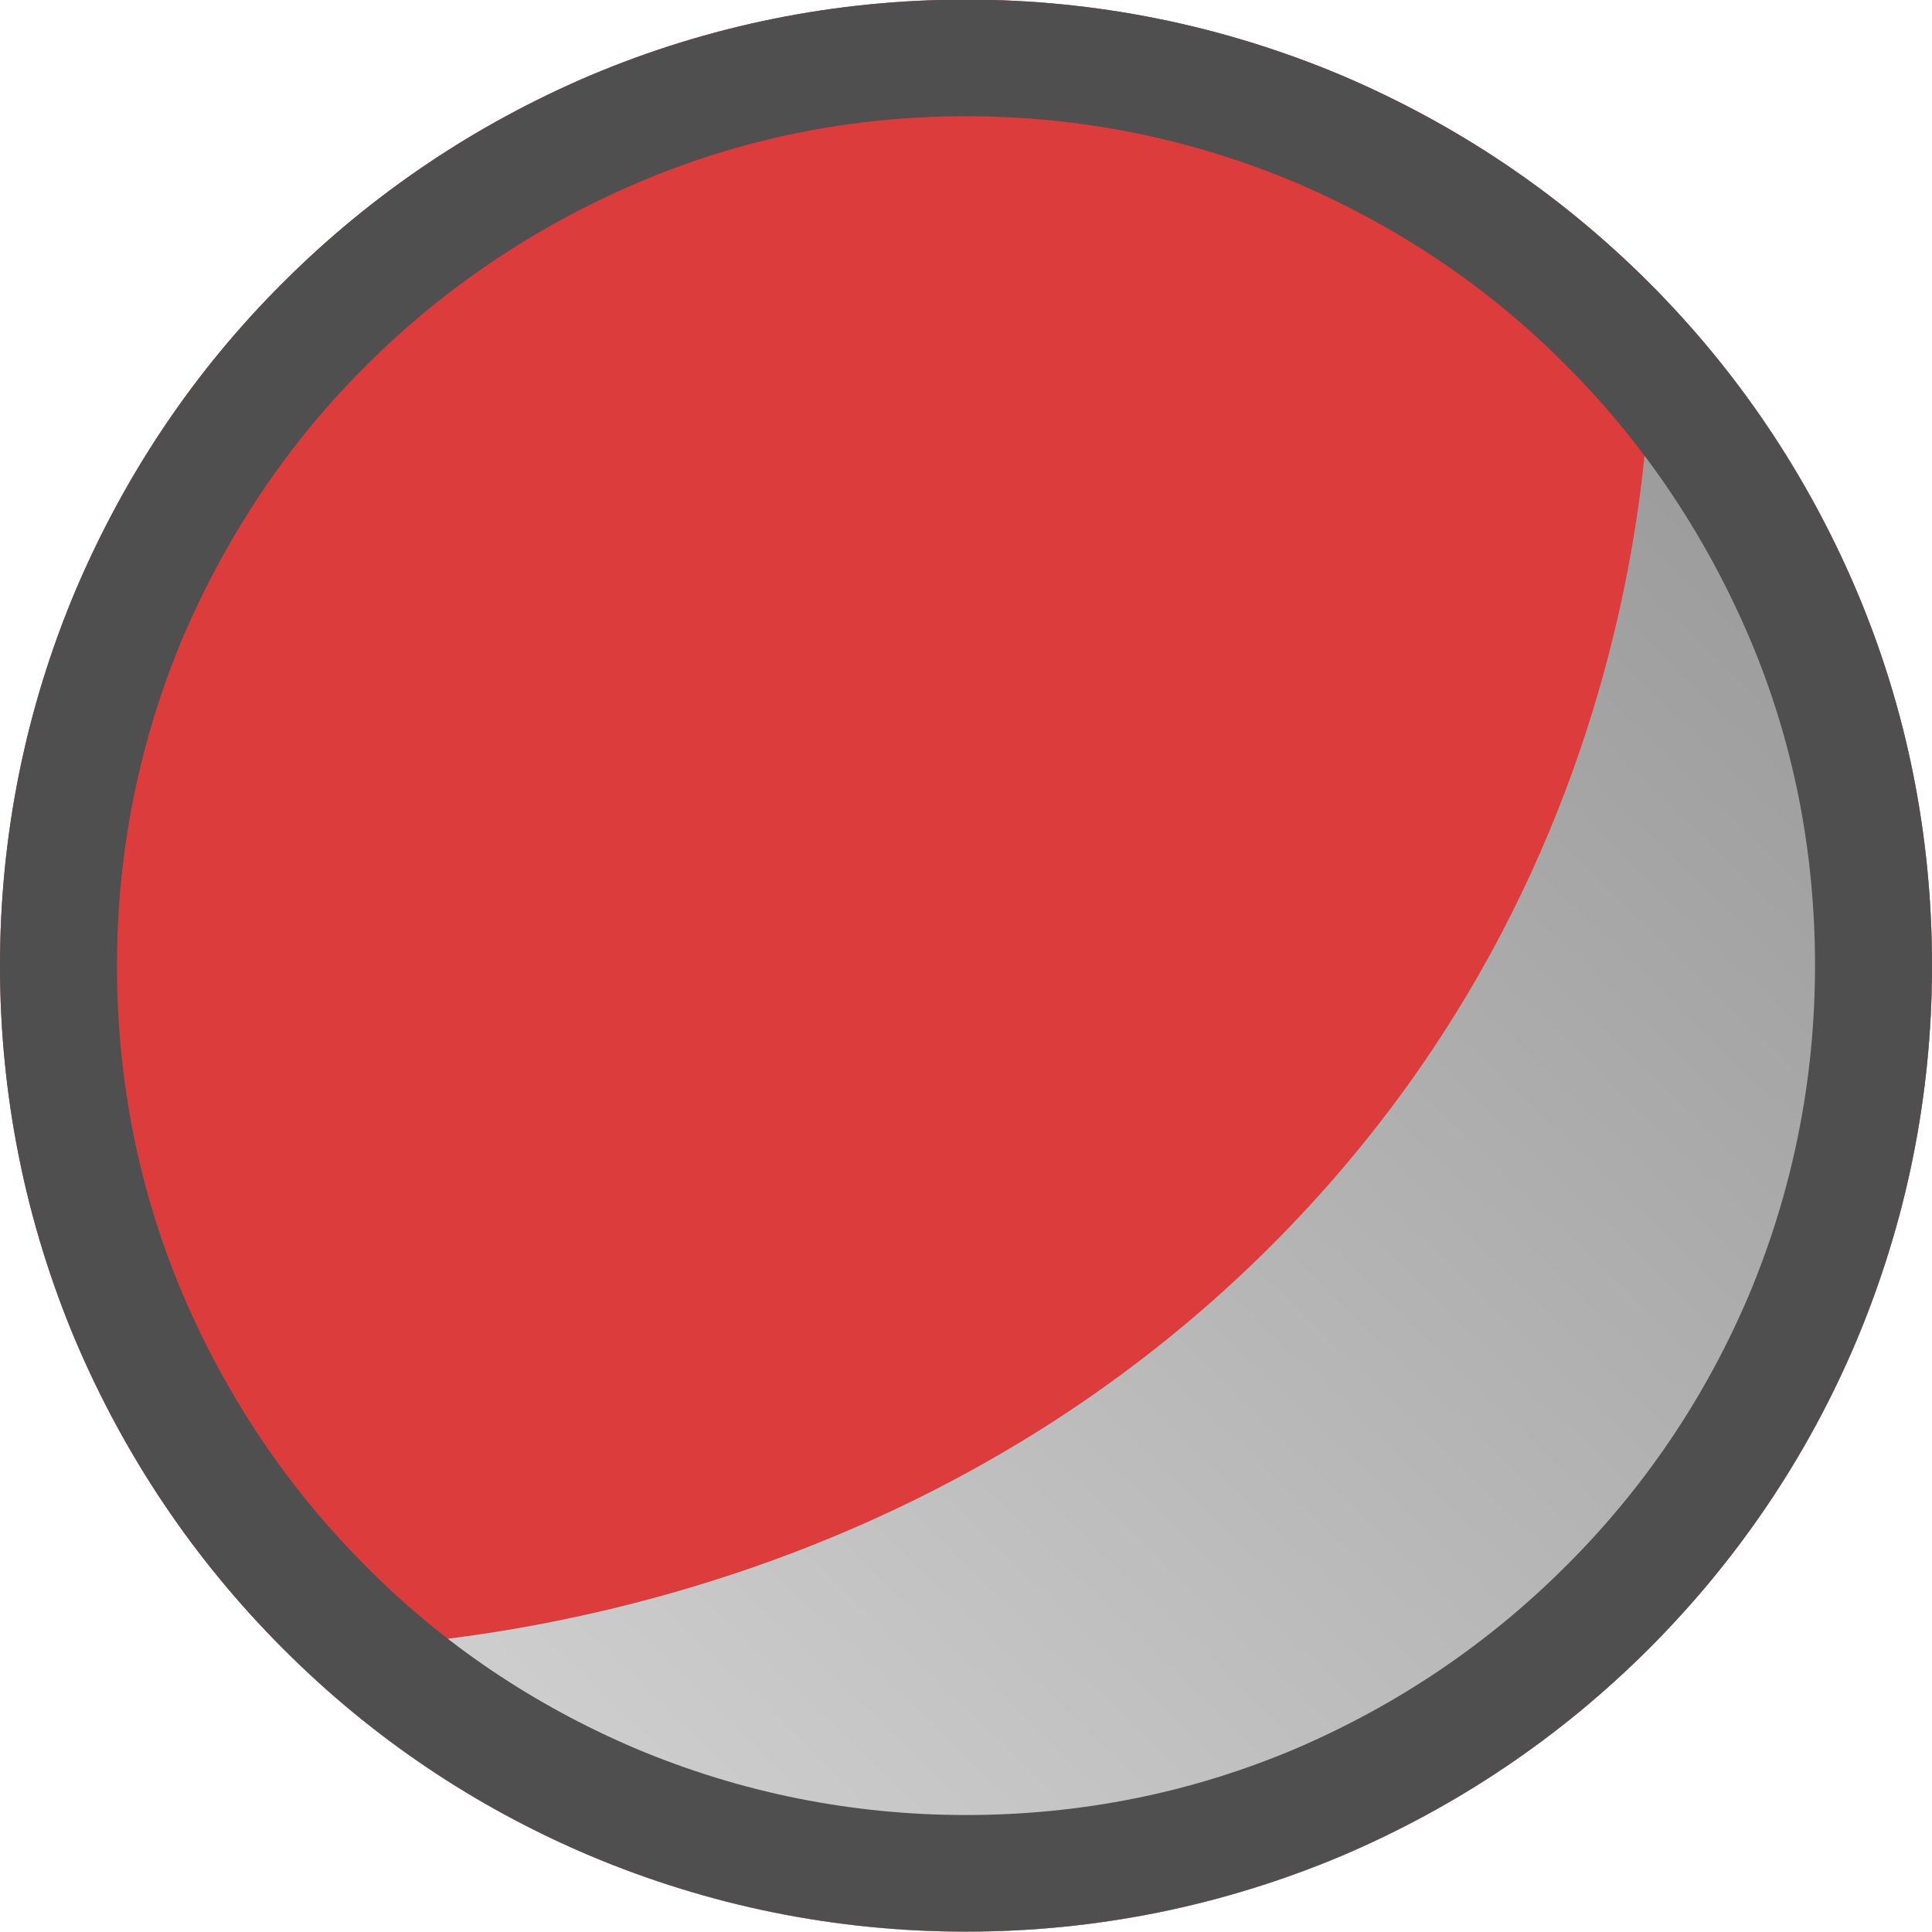 <svg xmlns="http://www.w3.org/2000/svg" xmlns:xlink="http://www.w3.org/1999/xlink" id="Led_Indicator" x="0" y="0" enable-background="new 0 0 512 512" version="1.1" viewBox="0 0 512 512" xml:space="preserve"><switch><g><path id="Led_Grey" fill="#BFBFBF" d="M256,511.9c-34.5,0-68-6.8-99.6-20.1c-30.5-12.9-57.9-31.3-81.4-54.9 c-23.5-23.5-41.9-50.9-54.9-81.4C6.8,324,0,290.4,0,255.9s6.8-68.1,20.1-99.6c13-30.5,31.3-57.9,54.9-81.4 C98.5,51.4,125.9,33,156.4,20C187.9,6.7,221.5-0.1,256-0.1s68,6.8,99.6,20.1c30.5,13,57.8,31.3,81.4,54.9 c23.5,23.5,41.9,50.9,54.9,81.4c13.4,31.5,20.1,65.1,20.1,99.6s-6.8,68-20.1,99.6C479,386,460.5,413.4,437,436.9 s-50.9,41.9-81.4,54.9C324,505.1,290.5,511.9,256,511.9z" display="none"/><path id="Led_Orange" fill="#DB943E" d="M256,511.9c-34.5,0-68-6.8-99.6-20.1c-30.5-12.9-57.9-31.3-81.4-54.9 c-23.5-23.5-41.9-50.9-54.9-81.4C6.8,324,0,290.4,0,255.9s6.8-68.1,20.1-99.6c13-30.5,31.3-57.9,54.9-81.4 C98.5,51.4,125.9,33,156.4,20C187.9,6.7,221.5-0.1,256-0.1s68,6.8,99.6,20.1c30.5,13,57.8,31.3,81.4,54.9 c23.5,23.5,41.9,50.9,54.9,81.4c13.4,31.5,20.1,65.1,20.1,99.6s-6.8,68-20.1,99.6C479,386,460.5,413.4,437,436.9 s-50.9,41.9-81.4,54.9C324,505.1,290.5,511.9,256,511.9z" display="none"/><path id="Led_Green" fill="#3EDB49" d="M256,511.9c-34.5,0-68-6.8-99.6-20.1c-30.5-12.9-57.9-31.3-81.4-54.9 c-23.5-23.5-41.9-50.9-54.9-81.4C6.8,324,0,290.4,0,255.9s6.8-68.1,20.1-99.6c13-30.5,31.3-57.9,54.9-81.4 C98.5,51.4,125.9,33,156.4,20C187.9,6.7,221.5-0.1,256-0.1s68,6.8,99.6,20.1c30.5,13,57.8,31.3,81.4,54.9 c23.5,23.5,41.9,50.9,54.9,81.4c13.4,31.5,20.1,65.1,20.1,99.6s-6.8,68-20.1,99.6C479,386,460.5,413.4,437,436.9 s-50.9,41.9-81.4,54.9C324,505.1,290.5,511.9,256,511.9z" display="none"/><path id="Led_Red" fill="#DD3C3C" d="M256,511.9c-34.5,0-68-6.8-99.6-20.1c-30.5-12.9-57.9-31.3-81.4-54.9 c-23.5-23.5-41.9-50.9-54.9-81.4C6.8,324,0,290.4,0,255.9s6.8-68.1,20.1-99.6c13-30.5,31.3-57.9,54.9-81.4 C98.5,51.4,125.9,33,156.4,20C187.9,6.7,221.5-0.1,256-0.1s68,6.8,99.6,20.1c30.5,13,57.8,31.3,81.4,54.9 c23.5,23.5,41.9,50.9,54.9,81.4c13.4,31.5,20.1,65.1,20.1,99.6s-6.8,68-20.1,99.6C479,386,460.5,413.4,437,436.9 s-50.9,41.9-81.4,54.9C324,505.1,290.5,511.9,256,511.9z"/><linearGradient id="Flare__x28_Darken_x29__1_" x1="168.638" x2="524.246" y1="1093.394" y2="725.152" gradientTransform="matrix(1 0 0 1 0 -566)" gradientUnits="userSpaceOnUse"><stop offset="0" style="stop-color:#d1d1d1"/><stop offset="1" style="stop-color:#999"/></linearGradient><path id="Flare__x28_Darken_x29_" fill="url(#Flare__x28_Darken_x29__1_)" d="M437,74.9c23.5,23.5,41.9,50.9,54.9,81.4 c13.4,31.5,20.1,65.1,20.1,99.6s-6.8,68-20.1,99.6C479,386,460.5,413.4,437,436.9s-50.9,41.9-81.4,54.9 c-31.6,13.3-65.1,20.1-99.6,20.1s-68-6.8-99.6-20.1c-30.5-12.9-57.9-31.3-81.4-54.9c0,0,148.5,6.6,262-106.9S437,74.9,437,74.9z"/><path id="Frame" fill="#4F4F4F" d="M256,30.8c30.2,0,59.6,5.9,87.4,17.6c27,11.6,51.1,27.7,71.6,48.4 c20.6,20.6,36.8,44.7,48.4,71.7c11.8,27.5,17.6,56.9,17.6,87.4c0,30.2-5.9,59.7-17.6,87.5c-11.4,26.8-27.6,50.9-48.4,71.6 c-20.6,20.6-44.6,36.8-71.6,48.4C315.6,475.2,286.2,481,256,481s-59.7-5.9-87.5-17.6c-27-11.5-51-27.6-71.5-48.3l0,0l0,0 c-20.6-20.6-36.8-44.7-48.4-71.7C36.8,315.7,31,286.3,31,256s5.9-59.7,17.6-87.4c11.7-27.1,27.8-51.2,48.3-71.6l0,0l0,0 c20.6-20.6,44.7-36.8,71.7-48.4C196.3,36.7,225.7,30.8,256,30.8 M256-0.1c-34.5,0-68.1,6.8-99.6,20.1C125.9,33,98.5,51.4,75,74.9 c-23.6,23.5-41.9,50.9-54.9,81.4C6.8,187.8,0,221.4,0,255.9s6.8,68.1,20.1,99.6c13,30.5,31.4,57.9,54.9,81.4 c23.5,23.6,50.9,42,81.4,54.9c31.6,13.3,65.1,20.1,99.6,20.1s68-6.8,99.6-20.1c30.5-13,57.9-31.4,81.4-54.9s42-50.9,54.9-81.4 c13.3-31.6,20.1-65.1,20.1-99.6s-6.7-68.1-20.1-99.6c-13-30.5-31.4-57.9-54.9-81.4C413.4,51.3,386.1,33,355.6,20 C324,6.7,290.5-0.1,256-0.1L256-0.1z"/></g></switch></svg>